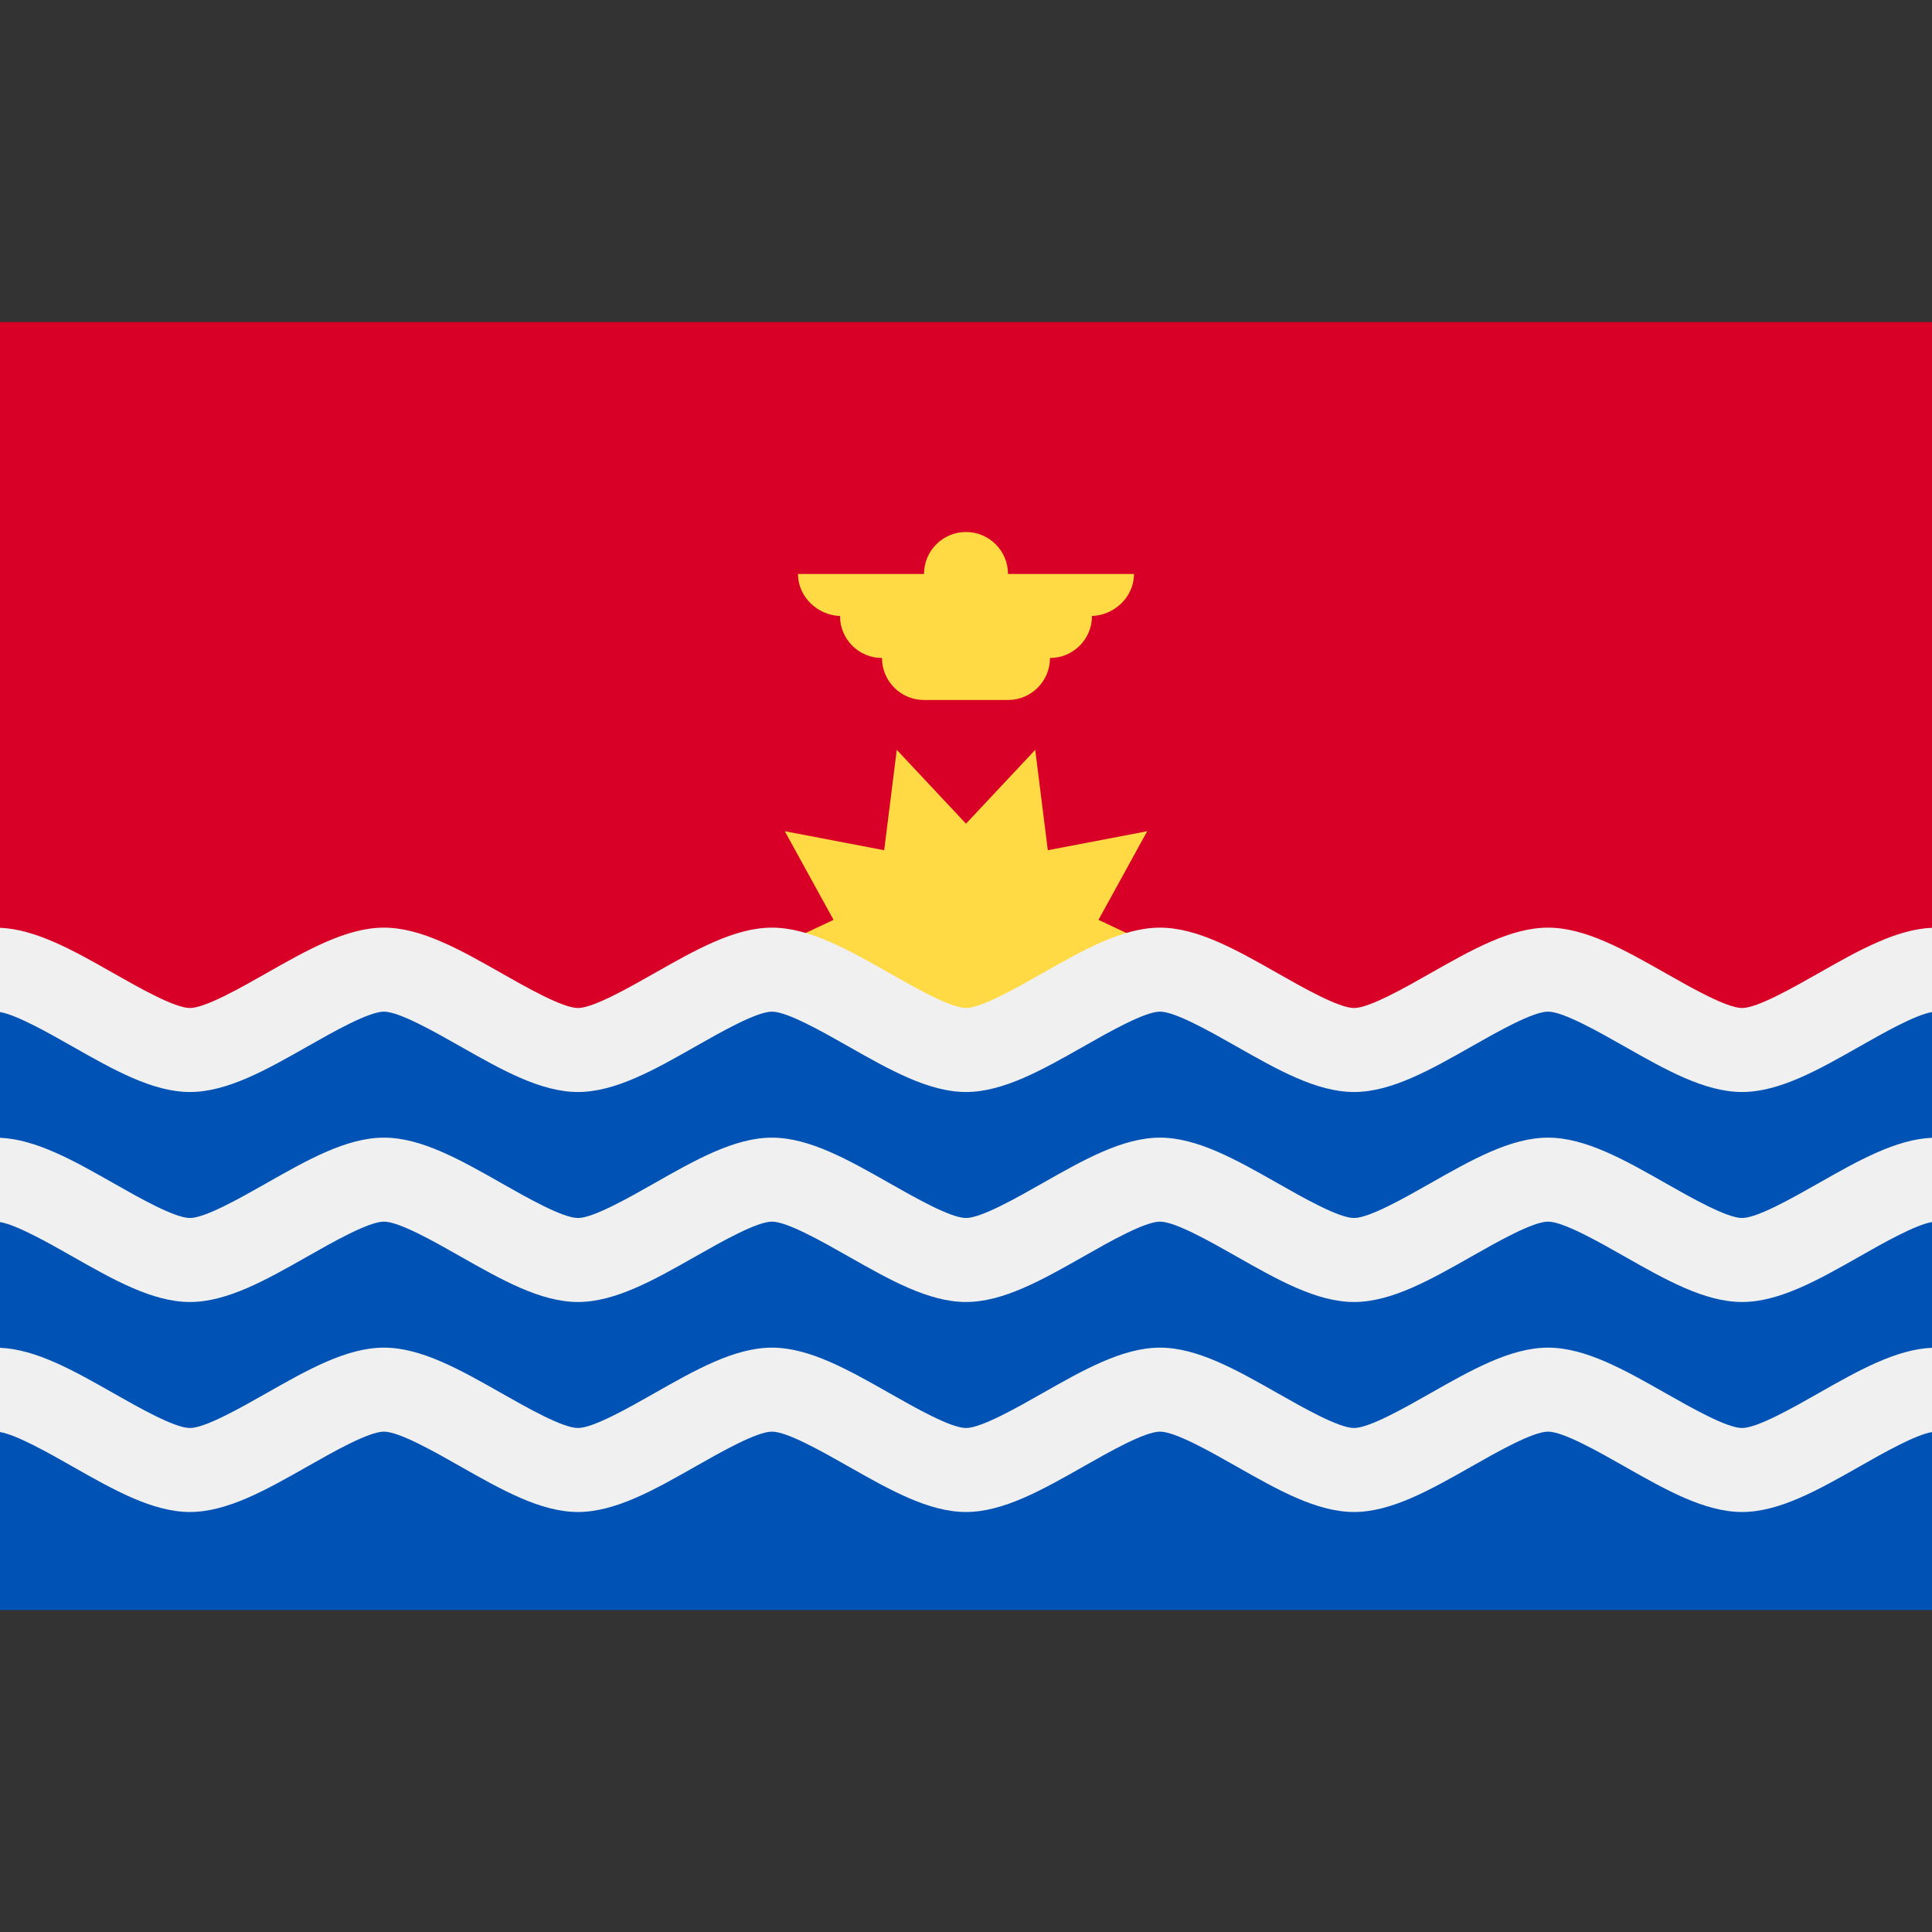 <?xml version="1.0" encoding="iso-8859-1"?>
<!-- Generator: Adobe Illustrator 19.0.0, SVG Export Plug-In . SVG Version: 6.00 Build 0)  -->
<svg version="1.1" id="Capa_1" xmlns="http://www.w3.org/2000/svg" xmlns:xlink="http://www.w3.org/1999/xlink" x="0px" y="0px"
	 viewBox="0 0 512 512" style="enable-background:new 0 0 512 512;" xml:space="preserve">
<rect x="0" y="0" width="512" height="512" fill="#333333" stroke="none"/>
<path style="fill:#D80027;" d="M512,85.337v171.665c-14.024,1.035-36.775,21.259-50.332,21.259
	c-13.913,0-37.51-21.293-51.423-21.293c-13.913,0-37.498,21.293-51.411,21.293c-13.913,0-37.51-21.293-51.423-21.293
	S269.913,278.261,256,278.261s-37.498-21.293-51.411-21.293c-13.913,0-37.51,21.293-51.423,21.293s-37.498-21.293-51.411-21.293
	s-37.51,21.293-51.423,21.293c-13.557,0-36.307-20.224-50.332-21.259V85.337H512z"/>
<g>
	<polygon style="fill:#FFDA44;" points="315.362,255.182 291.105,266.592 304.022,290.084 277.683,285.044 274.345,311.652 
		256,292.083 237.654,311.652 234.317,285.044 207.978,290.081 220.893,266.591 196.638,255.182 220.895,243.772 207.978,220.281 
		234.316,225.319 237.655,198.712 256,218.281 274.346,198.712 277.683,225.319 304.023,220.281 291.108,243.773 	"/>
	<path style="fill:#FFDA44;" d="M300.522,152.116H267.13c0-6.146-4.984-11.13-11.13-11.13s-11.13,4.984-11.13,11.13h-33.391
		c0,6.147,5.355,11.13,11.501,11.13h-0.371c0,6.147,4.983,11.13,11.13,11.13c0,6.147,4.983,11.13,11.13,11.13h22.261
		c6.146,0,11.13-4.983,11.13-11.13c6.146,0,11.13-4.983,11.13-11.13h-0.371C295.167,163.247,300.522,158.263,300.522,152.116z"/>
</g>
<path style="fill:#0052B4;" d="M512,257.002v169.661H0V257.002c14.024,1.035,36.775,21.259,50.332,21.259
	c13.913,0,37.51-21.293,51.423-21.293s37.498,21.293,51.411,21.293s37.51-21.293,51.423-21.293
	c13.913,0,37.498,21.293,51.411,21.293s37.498-21.293,51.411-21.293s37.51,21.293,51.423,21.293
	c13.913,0,37.498-21.293,51.411-21.293c13.913,0,37.51,21.293,51.423,21.293C475.225,278.261,497.976,258.037,512,257.002z"/>
<g>
	<path style="fill:#F0F0F0;" d="M0,268.206c4.437,0.746,12.847,5.516,19.131,9.086c10.958,6.223,21.308,12.1,31.205,12.1
		s20.246-5.877,31.204-12.1c6.835-3.881,16.196-9.197,20.212-9.197s13.378,5.315,20.212,9.197c10.958,6.223,21.308,12.1,31.204,12.1
		c9.896,0,20.246-5.877,31.204-12.1c6.834-3.881,16.195-9.197,20.211-9.197c4.016,0,13.378,5.315,20.212,9.197
		c10.959,6.223,21.308,12.1,31.205,12.1s20.246-5.877,31.204-12.1c6.835-3.881,16.196-9.197,20.212-9.197s13.378,5.315,20.211,9.197
		c10.958,6.223,21.308,12.1,31.205,12.1s20.246-5.877,31.204-12.1c6.835-3.881,16.196-9.197,20.212-9.197s13.378,5.315,20.212,9.197
		c10.958,6.223,21.308,12.1,31.204,12.1s20.246-5.877,31.204-12.1c6.284-3.57,14.694-8.34,19.131-9.086v-22.332
		c-9.57,0.404-19.565,6.064-30.125,12.061c-6.834,3.881-16.195,9.197-20.211,9.197s-13.378-5.315-20.212-9.197
		c-10.958-6.223-21.308-12.1-31.204-12.1s-20.246,5.877-31.204,12.1c-6.835,3.881-16.196,9.197-20.212,9.197
		s-13.378-5.315-20.211-9.197c-10.958-6.223-21.308-12.1-31.204-12.1c-9.896,0-20.246,5.877-31.204,12.1
		c-6.835,3.881-16.197,9.196-20.213,9.196s-13.378-5.315-20.212-9.197c-10.958-6.223-21.308-12.1-31.204-12.1
		s-20.246,5.877-31.204,12.1c-6.834,3.881-16.195,9.197-20.211,9.197s-13.378-5.315-20.212-9.197
		c-10.958-6.223-21.308-12.1-31.204-12.1s-20.246,5.877-31.204,12.1c-6.836,3.882-16.197,9.197-20.213,9.197
		s-13.378-5.315-20.211-9.197C19.565,251.936,9.57,246.276,0,245.872V268.206z"/>
	<path style="fill:#F0F0F0;" d="M461.664,322.783c-4.016,0-13.378-5.315-20.212-9.197c-10.958-6.223-21.308-12.1-31.204-12.1
		s-20.246,5.877-31.204,12.1c-6.835,3.881-16.196,9.197-20.212,9.197s-13.378-5.315-20.211-9.197
		c-10.958-6.223-21.308-12.1-31.204-12.1c-9.896,0-20.246,5.877-31.204,12.1c-6.835,3.882-16.197,9.197-20.213,9.197
		s-13.378-5.315-20.212-9.197c-10.958-6.223-21.308-12.1-31.204-12.1s-20.246,5.877-31.204,12.1
		c-6.834,3.881-16.195,9.197-20.211,9.197s-13.378-5.315-20.212-9.197c-10.958-6.223-21.308-12.1-31.204-12.1
		s-20.246,5.877-31.204,12.1c-6.836,3.882-16.197,9.197-20.213,9.197s-13.378-5.315-20.211-9.197
		C19.565,307.588,9.57,301.929,0,301.525v22.332c4.437,0.746,12.847,5.516,19.131,9.086c10.958,6.224,21.308,12.101,31.205,12.101
		s20.246-5.877,31.204-12.1c6.835-3.881,16.196-9.197,20.212-9.197s13.378,5.315,20.212,9.197c10.958,6.223,21.308,12.1,31.204,12.1
		c9.896,0,20.246-5.877,31.204-12.1c6.834-3.881,16.195-9.197,20.211-9.197c4.016,0,13.378,5.315,20.212,9.197
		c10.959,6.223,21.308,12.1,31.205,12.1s20.246-5.877,31.204-12.1c6.835-3.881,16.196-9.197,20.212-9.197s13.378,5.315,20.211,9.197
		c10.958,6.223,21.308,12.1,31.205,12.1s20.246-5.877,31.204-12.1c6.835-3.881,16.196-9.197,20.212-9.197s13.378,5.315,20.212,9.197
		c10.958,6.223,21.308,12.1,31.204,12.1s20.246-5.877,31.204-12.1c6.284-3.57,14.694-8.34,19.131-9.086v-22.332
		c-9.57,0.404-19.565,6.064-30.125,12.061C475.041,317.468,465.681,322.783,461.664,322.783z"/>
	<path style="fill:#F0F0F0;" d="M512,357.177c-9.57,0.404-19.565,6.064-30.125,12.061c-6.834,3.881-16.195,9.197-20.211,9.197
		s-13.378-5.315-20.212-9.197c-10.958-6.223-21.308-12.1-31.204-12.1s-20.246,5.877-31.204,12.1
		c-6.835,3.881-16.196,9.197-20.212,9.197c-4.016,0-13.378-5.315-20.211-9.197c-10.958-6.223-21.308-12.1-31.204-12.1
		s-20.246,5.877-31.204,12.1c-6.836,3.882-16.198,9.197-20.214,9.197s-13.378-5.315-20.212-9.197
		c-10.958-6.223-21.308-12.1-31.204-12.1s-20.246,5.877-31.204,12.1c-6.834,3.881-16.195,9.197-20.211,9.197
		s-13.378-5.315-20.212-9.197c-10.958-6.223-21.308-12.1-31.204-12.1s-20.246,5.877-31.204,12.1
		c-6.836,3.882-16.197,9.197-20.213,9.197s-13.378-5.315-20.211-9.197C19.565,363.241,9.57,357.581,0,357.177v22.332
		c4.437,0.746,12.847,5.516,19.131,9.086c10.958,6.224,21.308,12.101,31.205,12.101s20.246-5.877,31.204-12.1
		c6.835-3.881,16.196-9.197,20.212-9.197s13.378,5.315,20.212,9.197c10.958,6.223,21.308,12.1,31.204,12.1
		c9.896,0,20.246-5.877,31.204-12.1c6.834-3.881,16.195-9.197,20.211-9.197c4.016,0,13.378,5.315,20.212,9.197
		c10.959,6.223,21.308,12.1,31.205,12.1s20.246-5.877,31.204-12.1c6.835-3.881,16.196-9.197,20.212-9.197s13.378,5.315,20.211,9.197
		c10.958,6.223,21.308,12.1,31.205,12.1s20.246-5.877,31.204-12.1c6.835-3.881,16.196-9.197,20.212-9.197s13.378,5.315,20.212,9.197
		c10.958,6.223,21.308,12.1,31.204,12.1s20.246-5.877,31.204-12.1c6.284-3.57,14.694-8.34,19.131-9.086v-22.333H512z"/>
</g>
<g>
</g>
<g>
</g>
<g>
</g>
<g>
</g>
<g>
</g>
<g>
</g>
<g>
</g>
<g>
</g>
<g>
</g>
<g>
</g>
<g>
</g>
<g>
</g>
<g>
</g>
<g>
</g>
<g>
</g>
</svg>
